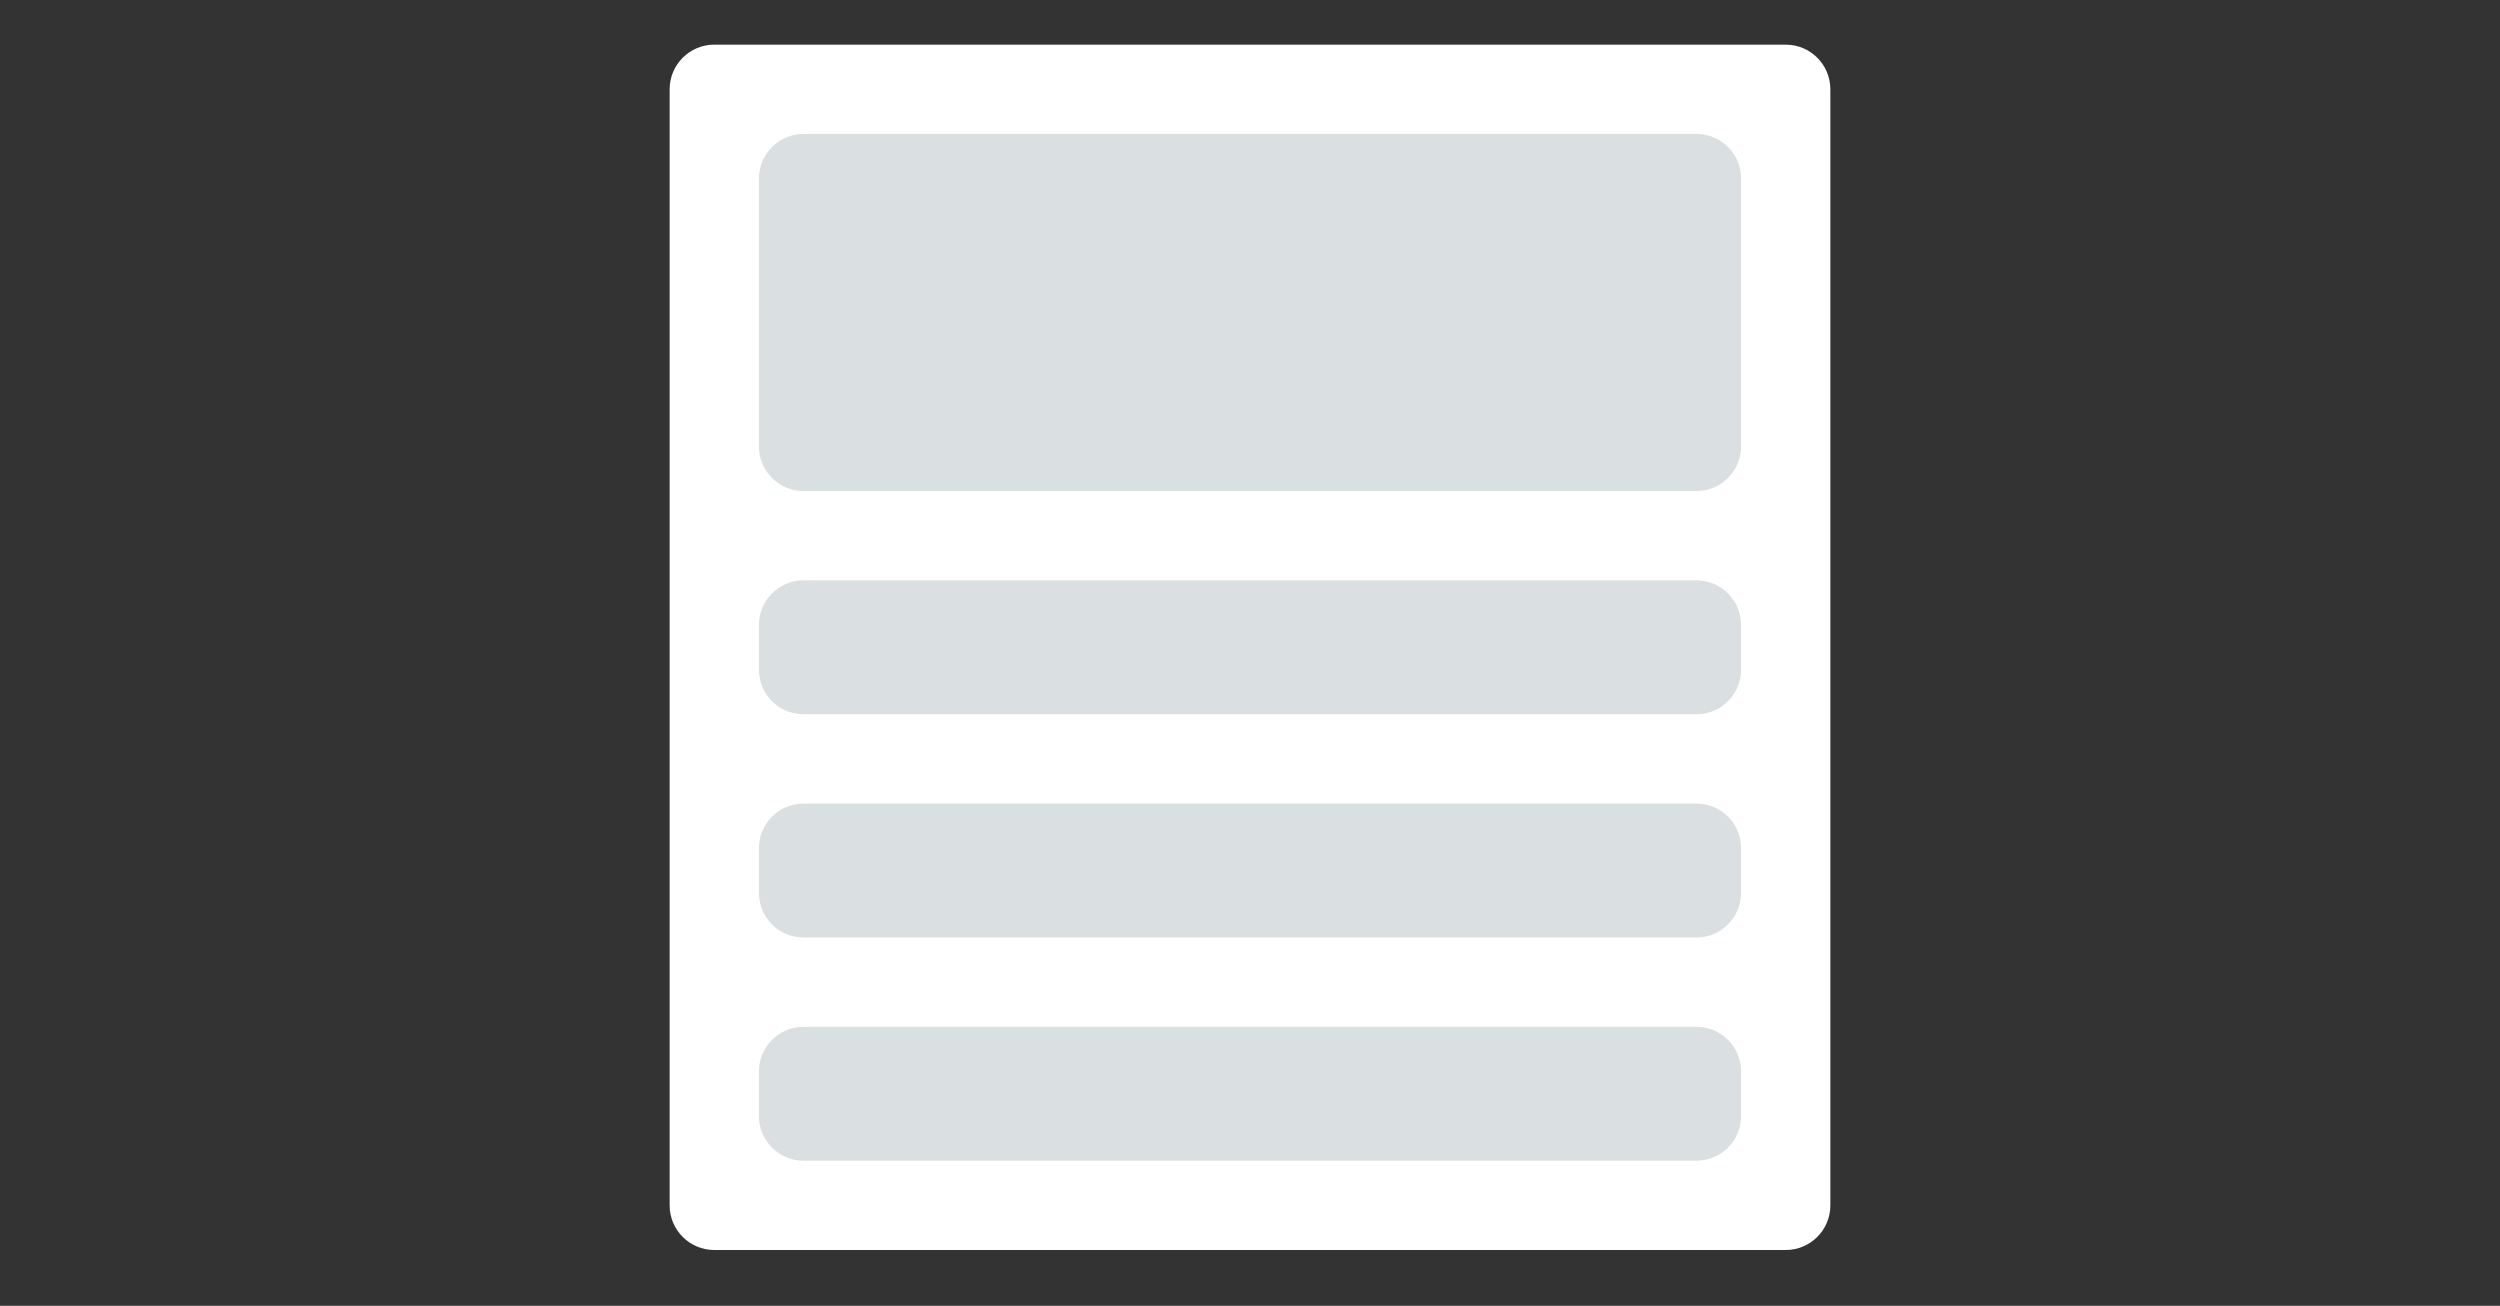 <svg width="224" height="117" viewBox="0 0 224 117" fill="none" xmlns="http://www.w3.org/2000/svg">
<rect x="0" y="0" width="224" height="117" fill="#333333" stroke="none"/>
<path d="M60 8C60 5.791 61.791 4 64 4H160C162.209 4 164 5.791 164 8V108C164 110.209 162.209 112 160 112H64C61.791 112 60 110.209 60 108V8Z" fill="white"/>
<path d="M68 16C68 13.791 69.791 12 72 12H152C154.209 12 156 13.791 156 16V40C156 42.209 154.209 44 152 44H72C69.791 44 68 42.209 68 40V16Z" fill="#DADFE2"/>
<path d="M68 56C68 53.791 69.791 52 72 52H152C154.209 52 156 53.791 156 56V60C156 62.209 154.209 64 152 64H72C69.791 64 68 62.209 68 60V56Z" fill="#DADFE2"/>
<path d="M68 76C68 73.791 69.791 72 72 72H152C154.209 72 156 73.791 156 76V80C156 82.209 154.209 84 152 84H72C69.791 84 68 82.209 68 80V76Z" fill="#DADFE2"/>
<path d="M68 96C68 93.791 69.791 92 72 92H152C154.209 92 156 93.791 156 96V100C156 102.209 154.209 104 152 104H72C69.791 104 68 102.209 68 100V96Z" fill="#DADFE2"/>
</svg>
